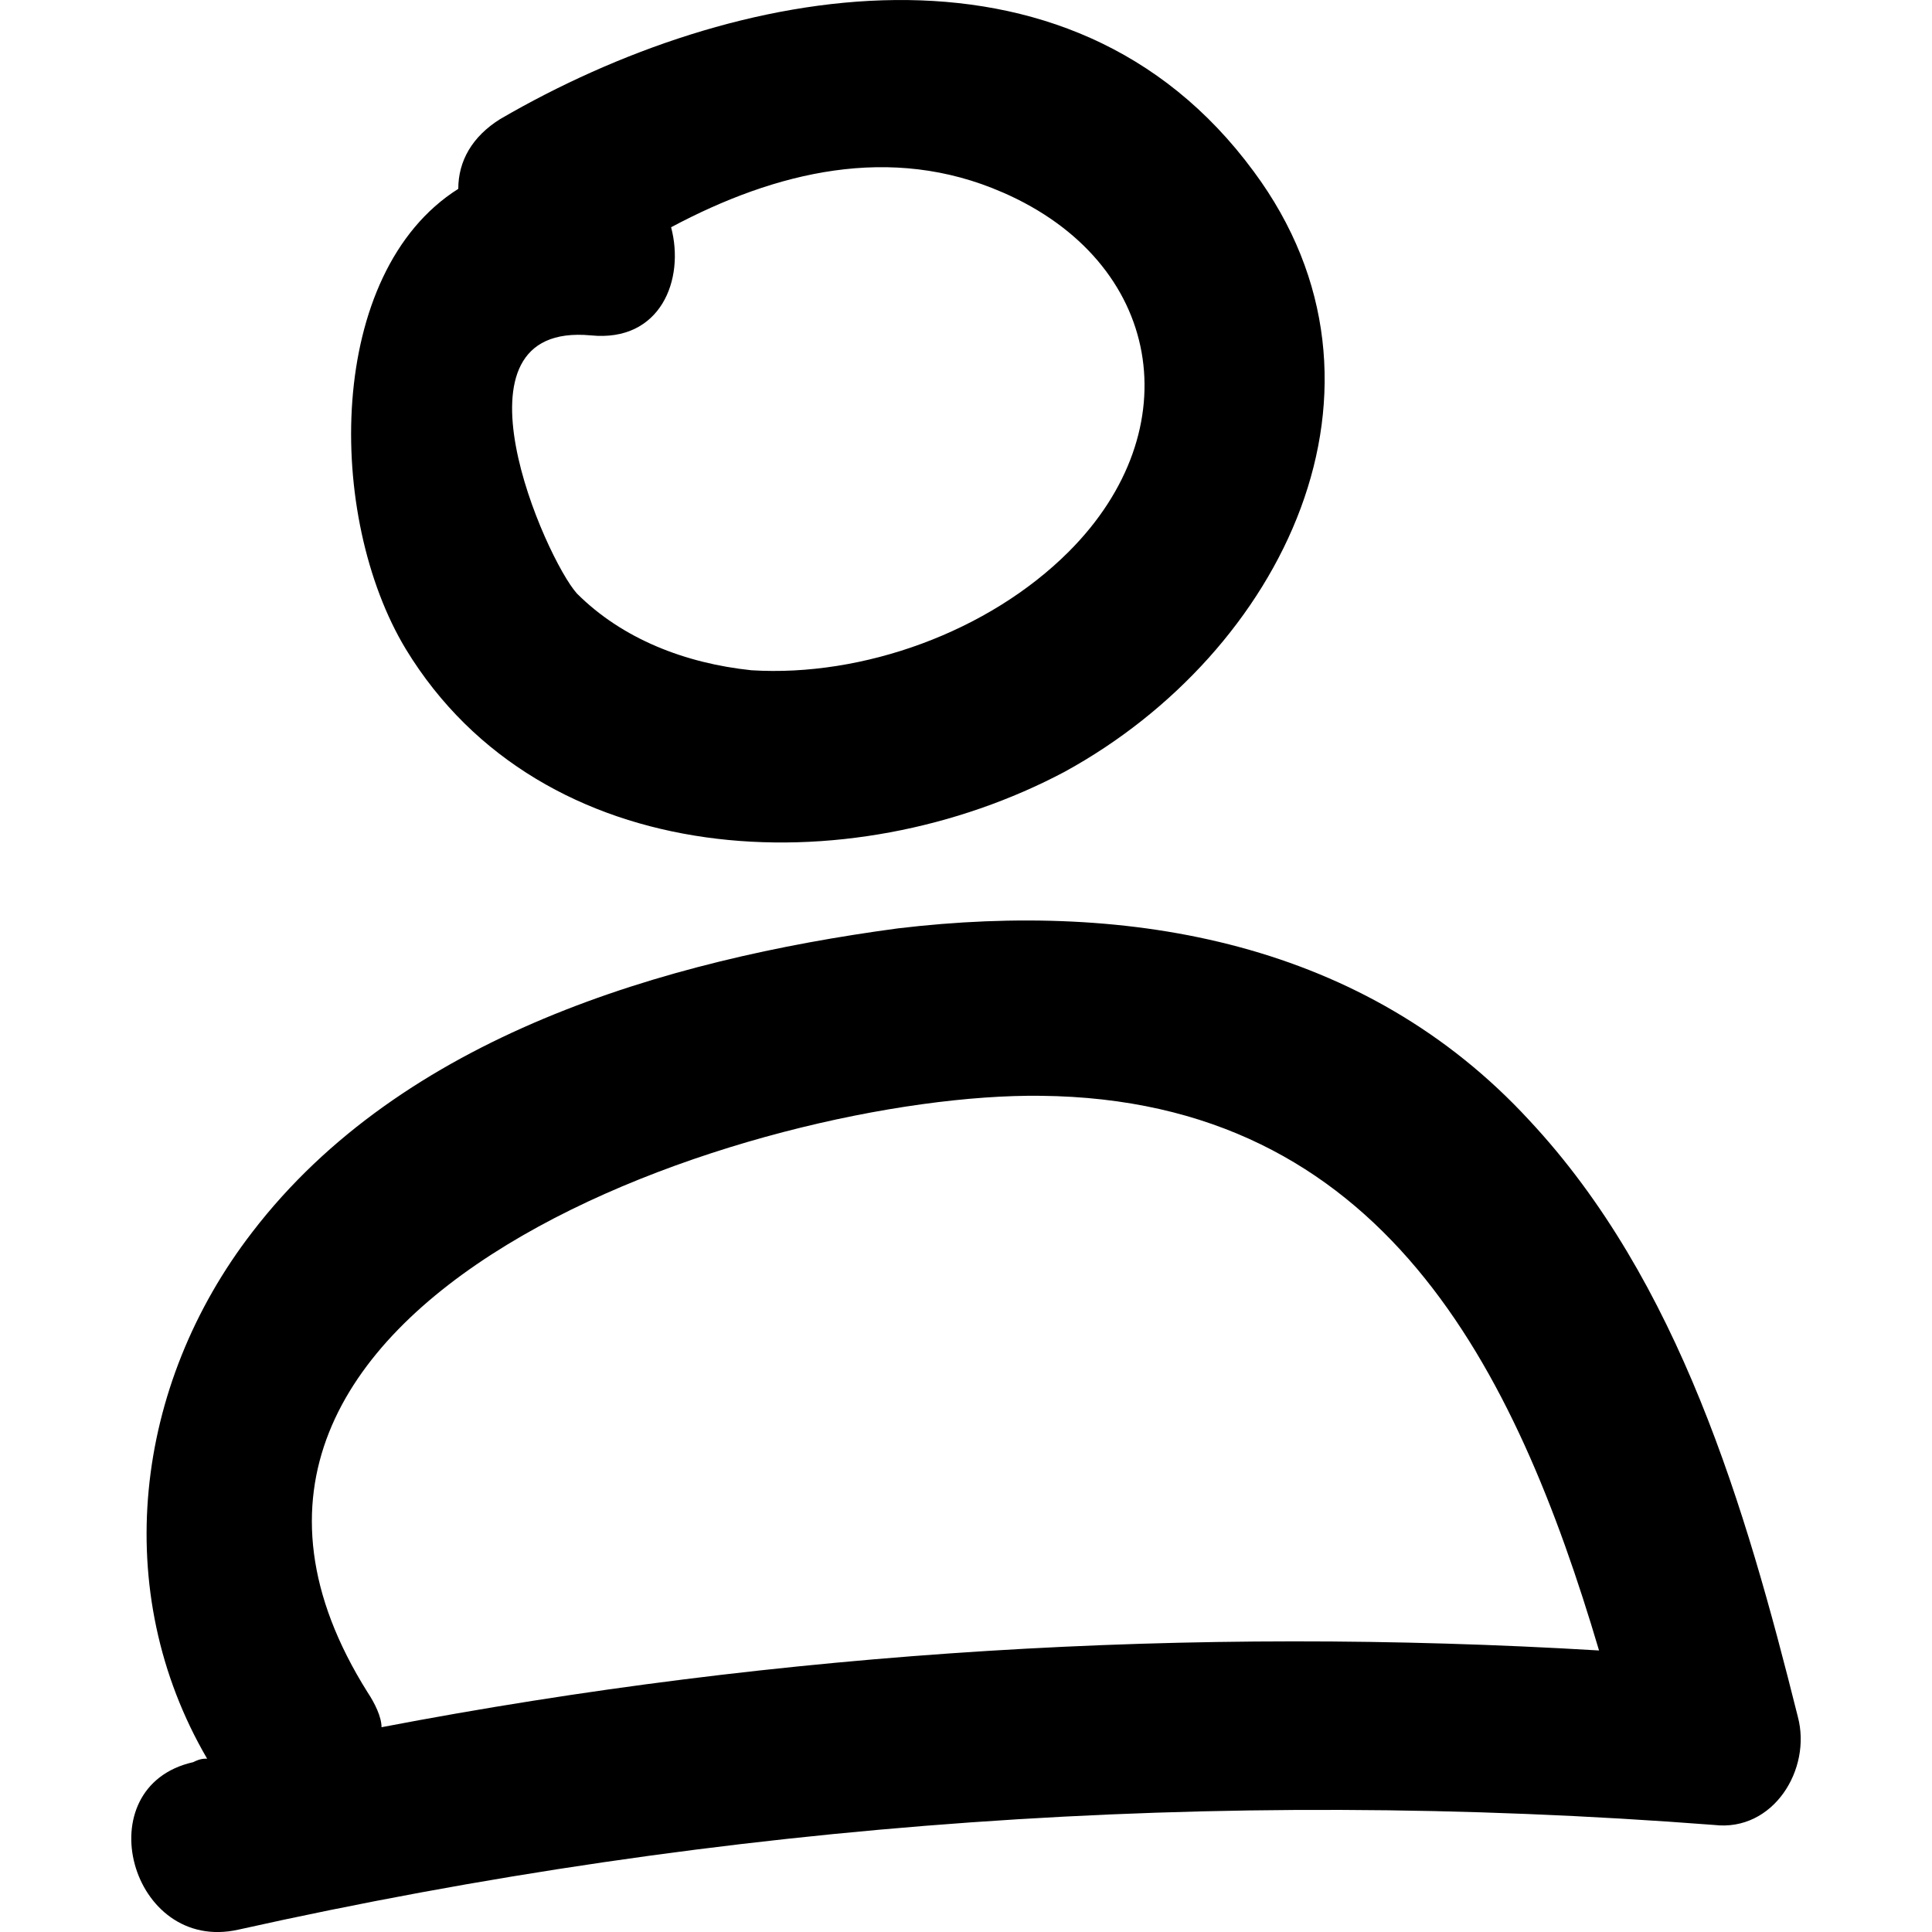 <!-- Generated by IcoMoon.io -->
<svg version="1.1" xmlns="http://www.w3.org/2000/svg" width="64" height="64" viewBox="0 0 64 64">
<path d="M35.289 25.554c7.165-3.929 11.556-12.712 6.24-19.876-6.125-8.32-17.218-6.24-24.961-1.733-0.925 0.578-1.387 1.387-1.387 2.311-4.391 2.773-4.391 10.863-1.733 15.254 4.507 7.396 14.676 7.858 21.841 4.045zM33.209 6.371c5.316 2.311 6.24 7.858 2.196 11.903-2.658 2.658-6.818 4.16-10.516 3.929-2.196-0.231-4.276-1.040-5.778-2.542-1.040-1.156-4.507-9.014 0.462-8.551 2.311 0.231 3.12-1.849 2.658-3.582 3.467-1.849 7.28-2.773 10.978-1.156z"></path>
<path d="M59.556 56.871c-1.733-6.934-3.929-14.445-8.898-19.761-5.431-5.893-13.174-7.28-20.916-6.356-7.742 1.040-16.409 3.582-21.379 10.054-3.929 5.085-4.738 11.903-1.502 17.45-0.116 0-0.231 0-0.462 0.116-3.582 0.809-2.080 6.356 1.502 5.547 16.063-3.582 32.357-4.738 48.882-3.467 1.964 0.231 3.236-1.849 2.773-3.582zM12.639 57.217c0-0.347-0.231-0.809-0.462-1.156-8.205-13.058 13.058-19.876 22.303-19.761 11.325 0.116 15.716 9.014 18.49 18.374-13.52-0.809-27.041 0-40.33 2.542z"></path>
</svg>
